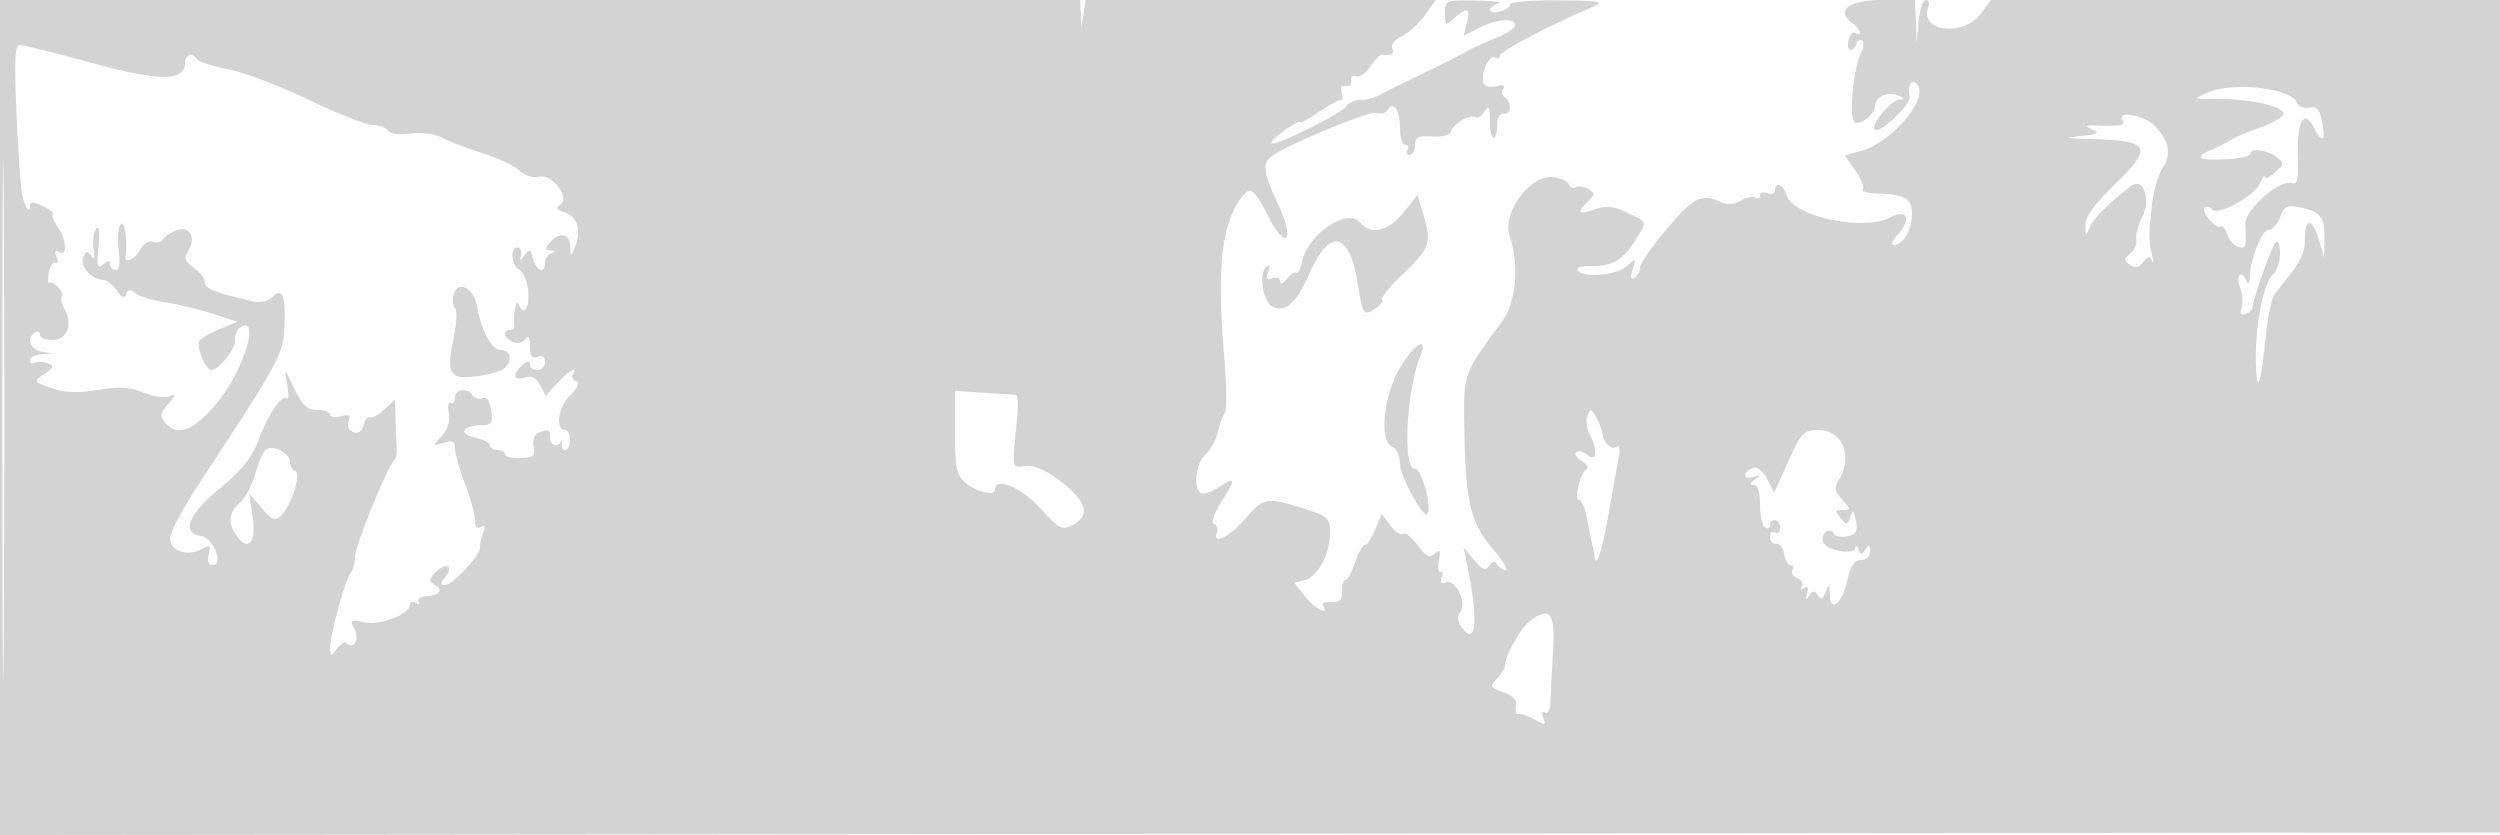 <svg xmlns="http://www.w3.org/2000/svg" width="500" height="167"><path d="M0 83.502v83.502l250.25-.252 250.25-.252.256-83.25.255-83.25H398.167l-1.986 2.726c-3.388 4.651-12.396 3.604-10.543-1.226.317-.825.104-1.5-.474-1.5-.577 0-1.221 1.913-1.432 4.25l-.383 4.25-.174-4.25L383 0h-6.393c-6.805 0-9.593 2.074-6.161 4.584 1.623 1.187 2.213 2.941.668 1.986-.488-.301-1.121.347-1.407 1.441-.561 2.147.836 2.803 1.573.739.245-.688.769-.951 1.164-.586.395.366.288 1.491-.238 2.5-1.554 2.986-2.472 13.054-1.258 13.804 1.128.697 4.052-1.665 4.052-3.274 0-1.779 2.475-2.957 4.5-2.141 1.415.57 1.543.827.438.877-1.998.09-6.584 6.07-4.655 6.07 1.567 0 6.892-5.291 6.647-6.605-.384-2.061.137-3.471 1.07-2.895 3.508 2.168-4.057 11.767-10.779 13.678l-3.279.932 2.092 2.938c1.151 1.616 1.85 3.33 1.554 3.809-.295.479 1.244.87 3.42.87 2.177 0 4.579.515 5.337 1.144 2.419 2.008.374 9.129-2.622 9.129-.568 0-.288-.823.622-1.829 3.013-3.329 2.212-5.51-1.347-3.67-5.468 2.828-19.605-.283-20.724-4.56-.539-2.062-2.274-2.699-2.274-.834 0 .609-.675.848-1.5.531-.825-.316-1.5-.113-1.5.452 0 .566-.432.761-.959.435-.528-.326-1.818-.056-2.868.599-1.171.731-2.635.868-3.791.355-4.119-1.832-5.526-1.161-10.933 5.212-2.997 3.533-5.449 7.046-5.449 7.807 0 .761-.498 1.692-1.107 2.068-.761.47-.876-.059-.367-1.691.716-2.297.676-2.318-1.222-.625-2.075 1.851-8.777 2.411-9.763.816-.317-.513.671-.898 2.196-.854 4.465.127 6.618-.997 9.013-4.702 2.818-4.36 2.903-3.972-1.312-5.972-2.774-1.317-4.212-1.464-6.5-.666-3.308 1.153-3.673.72-1.349-1.604 1.452-1.452 1.451-1.666-.008-2.483-.878-.491-2.005-.641-2.504-.333-.498.308-1.078.044-1.289-.587-.21-.631-1.711-1.279-3.335-1.44-4.488-.447-10.094 7.298-8.53 11.784 1.967 5.641 1.349 13.121-1.394 16.893-8.179 11.247-7.87 10.32-7.637 22.883.253 13.65 1.278 17.685 5.846 23.023 1.88 2.195 2.959 3.992 2.399 3.992s-1.327-.498-1.703-1.107c-.477-.772-.955-.697-1.579.25-.709 1.074-1.34.836-3.026-1.143l-2.131-2.5.728 3.5c2.276 10.935 1.848 16.425-.98 12.582-.974-1.323-1.098-2.296-.399-3.138 1.431-1.725-.933-6.702-2.836-5.971-.988.379-1.247.063-.834-1.014.33-.859.22-1.328-.244-1.041-.464.287-.628-.702-.363-2.198.388-2.195.231-2.485-.812-1.503-1.03.97-1.736.617-3.472-1.736-1.199-1.625-2.504-2.629-2.901-2.233-.397.397-1.517-.332-2.488-1.619l-1.766-2.342-1.287 3.107c-.708 1.708-1.647 3.106-2.088 3.106-.44 0-1.321 1.575-1.956 3.5s-1.493 3.5-1.907 3.5c-.413 0-.716 1.012-.672 2.25.06 1.717-.449 2.222-2.148 2.132-1.225-.065-1.986.273-1.691.75 1.323 2.142-1.659.585-3.595-1.876l-2.158-2.743 2.102-.507c2.615-.629 5.069-5.198 5.069-9.438 0-2.994-.349-3.313-5.338-4.885-7.324-2.309-7.968-2.197-11.564 2.013-3.149 3.685-6.747 5.438-5.732 2.791.287-.747.034-1.52-.563-1.719-.642-.214-.003-2.075 1.569-4.565 2.904-4.601 2.773-4.999-.863-2.617-1.332.873-2.835 1.331-3.34 1.018-1.586-.98-1.001-6.015.889-7.654.995-.863 2.125-2.892 2.513-4.509.388-1.618 1.027-3.391 1.42-3.941.394-.55.316-5.725-.172-11.5-1.413-16.728-.591-25.309 2.948-30.75 2.109-3.244 2.892-2.855 5.795 2.872 3.672 7.247 5.537 5.077 2.022-2.353-2.886-6.101-3.167-8.088-1.334-9.459 3.162-2.366 19.75-9.247 21.069-8.741.813.312 1.78.079 2.149-.517 1.181-1.912 2.532-.041 2.532 3.507 0 1.893.477 3.441 1.059 3.441s.781.45.441 1-.141 1 .441 1S283 30.119 283 29.042c0-1.607.621-1.92 3.474-1.75 1.91.115 3.546-.242 3.634-.792.24-1.492 3.756-3.702 4.832-3.037.516.319 1.401-.218 1.968-1.192.836-1.436 1.037-1.03 1.062 2.146.031 4.001 1.445 4.265 1.5.28.017-1.213.59-2.085 1.28-1.947 1.494.299 1.685-2.363.234-3.26-.559-.346-.714-1.118-.344-1.717.436-.706-.062-.896-1.419-.541-1.151.301-2.287.034-2.525-.593-.667-1.754 1.159-5.847 2.296-5.144.554.343 1.008.168 1.008-.388 0-.861 10.666-6.432 19-9.924 1.991-.834.513-1.061-7.25-1.115-5.363-.038-9.75.33-9.75.815 0 .486-.9 1.119-2 1.407-1.1.287-2 .148-2-.31 0-.458.788-1.039 1.75-1.291.962-.251-1.062-.509-4.5-.573C289.124.002 289 .052 289 2.655c0 2.509.101 2.564 1.829 1 2.576-2.332 3.311-2.062 2.558.939l-.651 2.594 3.082-1.594C299.336 3.775 303 3.498 303 5.051c0 .578-1.687 1.714-3.75 2.525-2.062.811-4.65 1.994-5.75 2.628-1.1.635-5.15 2.677-9 4.537-3.85 1.861-7.781 3.806-8.736 4.321-.955.516-2.621.938-3.701.938s-2.323.562-2.763 1.25c-.923 1.442-14.316 8.067-14.975 7.408-.242-.242.936-1.42 2.617-2.617 1.682-1.197 3.058-1.935 3.058-1.639 0 .296 1.638-.574 3.64-1.932 2.001-1.359 4.012-2.47 4.468-2.47.456 0 .563-.693.238-1.541-.376-.981-.092-1.435.781-1.25.755.16 1.246-.314 1.092-1.053-.155-.739.295-1.145 1-.901.704.243 2.012-.652 2.905-1.989.893-1.337 1.906-2.394 2.25-2.349 1.978.261 2.509-.059 2.056-1.239-.286-.745.547-1.802 1.908-2.422 1.328-.605 3.401-2.486 4.607-4.178L287.136 0h-70.003l-.417 2.75-.416 2.75-.15-2.75L216 0H0v83.502M.477 84c0 45.925.123 64.713.273 41.75.149-22.962.149-60.537 0-83.5C.6 19.288.477 38.075.477 84m2.826-61.25c.33 7.563.833 14.823 1.117 16.135C4.991 41.517 6 42.989 6 41.188c0-.859.625-.86 2.504-.004 1.378.627 2.293 1.352 2.036 1.61-.258.258.19 1.41.995 2.56 1.776 2.535 1.984 6.084.295 5.041-.794-.491-.958-.171-.511.993.362.944.265 1.473-.216 1.176-.481-.298-1.086.565-1.344 1.917-.259 1.352-.198 2.294.135 2.094.815-.491 3.126 2.072 2.465 2.733-.287.286-.01 1.476.615 2.644 1.641 3.066.388 6.048-2.541 6.048C9.095 68 8 67.523 8 66.941s-.45-.781-1-.441c-1.792 1.108-1.053 3.351 1.25 3.794l2.25.434-2.25.136c-1.238.075-2.25.613-2.25 1.195 0 .582.409.806.91.497.5-.309 1.645-.28 2.545.065 1.414.543 1.336.837-.581 2.18-2.213 1.55-2.211 1.554 1.455 2.823 2.645.916 5.24 1.016 9.284.358 4.275-.696 6.427-.574 9.025.511 1.876.784 4.187 1.142 5.137.797 1.532-.559 1.514-.389-.163 1.522-1.548 1.763-1.661 2.424-.628 3.669 2.433 2.932 5.655 1.764 10.291-3.731 5.331-6.318 8.947-17.859 4.792-15.291-.587.362-1.067 1.532-1.067 2.6 0 1.891-3.249 5.949-4.75 5.933-1.152-.012-3.057-4.687-2.364-5.801.338-.542 2.189-1.631 4.114-2.419l3.5-1.432-5-1.601c-2.75-.881-7.025-1.908-9.5-2.283-2.475-.375-5.136-1.194-5.913-1.819-1.072-.864-1.519-.819-1.856.183-.316.939-.863.723-1.894-.75-.798-1.138-1.987-2.084-2.644-2.102-2.333-.062-4.741-2.679-4.071-4.425.527-1.375.841-1.449 1.595-.377.655.93.81.52.512-1.351-.235-1.477-.011-3.277.498-4 .598-.851.764.369.469 3.458-.379 3.975-.225 4.581.924 3.627 1.007-.835 1.38-.841 1.38-.022A1.13 1.13 0 0 0 23.132 54c.736 0 .95-1.351.612-3.873-.286-2.13-.127-4.492.353-5.25.758-1.196 1.493 3.388 1.021 6.373-.253 1.605 1.87.641 2.924-1.328.621-1.161 1.725-1.842 2.503-1.543.765.293 1.676.072 2.025-.493.349-.564 1.601-1.389 2.782-1.832 2.602-.975 3.941 1.501 2.264 4.187-.871 1.397-.644 2.051 1.149 3.307 1.229.861 2.235 2.198 2.235 2.97 0 1.26 1.89 1.993 9.768 3.787 1.267.289 2.893-.109 3.686-.902 1.997-1.997 2.682-.366 2.447 5.833-.211 5.557-1.143 7.273-17.134 31.558-3.153 4.788-5.741 9.666-5.75 10.839-.02 2.56 3.391 3.754 6.291 2.202 1.735-.929 1.915-.797 1.432 1.052-.356 1.362-.084 2.113.767 2.113 2.346 0 .167-5.455-2.324-5.82-4.029-.589-2.539-4.3 3.832-9.548 4.323-3.56 6.372-6.111 7.634-9.5 1.952-5.241 4.768-9.382 5.729-8.421.353.354.381-.899.061-2.784-.579-3.409-.571-3.405 1.441.823 1.598 3.359 2.556 4.25 4.571 4.25 1.402 0 2.549.408 2.549.906 0 .499.976.652 2.169.34 1.682-.44 2.033-.214 1.563 1.011-.357.93.022 1.818.924 2.164.988.38 1.713-.118 2.05-1.406.287-1.096.852-1.788 1.256-1.538.404.249 1.703-.448 2.887-1.551L79 79.922l.106 3.789c.059 2.084.171 4.689.25 5.789.079 1.1-.133 2.225-.471 2.5C77.583 93.06 71 109.212 71 111.348c0 1.239-.383 2.679-.851 3.202-1.078 1.203-4.16 12.442-4.117 15.016.03 1.811.115 1.824 1.349.2.724-.954 1.58-1.472 1.901-1.15 1.411 1.41 2.7-.781 1.633-2.775-1.012-1.891-.873-1.991 1.924-1.376 3.179.698 9.161-1.62 9.161-3.55 0-.568.52-.712 1.155-.32.634.393.891.288.569-.233-.322-.521.334-1.016 1.458-1.101 2.793-.21 3.558-1.185 1.789-2.279-1.271-.786-1.237-1.144.255-2.636 2.053-2.053 3.618-1.068 1.794 1.13-.976 1.176-.986 1.524-.044 1.524 1.589 0 7.024-5.822 7.024-7.524 0-.722.301-2.098.67-3.058.457-1.191.298-1.516-.5-1.023-.748.462-1.17-.016-1.17-1.325 0-1.127-.9-4.416-1.999-7.309-1.1-2.894-2-6.079-2-7.078-.001-1.426-.486-1.667-2.251-1.117-2.219.69-2.224.671-.377-1.398 1.183-1.325 1.697-3.021 1.395-4.603-.264-1.377-.094-2.267.376-1.976.471.291.856-.173.856-1.03 0-1.765 2.537-2.117 3.542-.491.363.588 1.243.845 1.956.571.832-.319 1.45.552 1.726 2.432.357 2.433.078 2.932-1.647 2.944-3.949.029-5.117 1.707-1.71 2.456C96.59 87.849 98 88.573 98 89.079c0 .507.675.921 1.5.921s1.5.385 1.5.856c0 .472 1.38.809 3.066.75 2.597-.09 3.002-.443 2.648-2.306-.247-1.301.168-2.425 1.016-2.75 2.073-.795 2.27-.713 2.27.95 0 1.557 1.519 2.062 2.253.75.23-.413.282-.187.114.5-.167.687.132 1.25.664 1.25.533 0 .969-.9.969-2s-.419-2-.93-2c-2.07 0-1.479-4.515.902-6.888 1.615-1.61 2.046-2.606 1.243-2.874-.675-.225-.973-.82-.662-1.323 1.147-1.857-.721-.837-3.029 1.654l-2.38 2.568-1.133-2.117c-.791-1.478-1.718-1.93-3.072-1.501-2.301.731-2.56-.758-.439-2.519 1.036-.86 1.5-.898 1.5-.122 0 .617.675 1.122 1.5 1.122s1.5-.723 1.5-1.607c0-1.018-.55-1.396-1.5-1.031-1.105.424-1.504-.141-1.515-2.143-.01-1.788-.295-2.279-.83-1.435-.449.708-1.564.996-2.485.643-1.813-.696-2.291-2.427-.67-2.427.55 0 .947-.338.882-.75-.305-1.928.333-5.607.78-4.5 1.025 2.54 2.217 1.14 1.995-2.341-.129-2.004-.914-3.974-1.779-4.458-1.655-.926-1.923-4.451-.339-4.451.521 0 .819.675.663 1.5-.254 1.333-.17 1.333.756 0 .878-1.263 1.139-1.145 1.659.75.679 2.48 2.383 3.076 2.383.833 0-.779.562-1.643 1.25-1.921.923-.372.891-.525-.122-.583-1.106-.064-1.131-.37-.128-1.579 1.841-2.218 3.991-1.821 4.063.75.064 2.242.067 2.241 1.022-.145 1.252-3.129.329-5.839-2.268-6.663-1.548-.491-1.747-.867-.778-1.466 2.123-1.312-1.637-6.314-4.235-5.635-1.177.308-2.813-.203-3.904-1.219-1.033-.962-4.339-2.526-7.348-3.474-3.009-.949-6.648-2.335-8.086-3.081-1.534-.796-4.184-1.146-6.411-.848-2.249.302-4.076.056-4.484-.605-.379-.613-1.734-1.114-3.012-1.114s-6.989-2.243-12.691-4.985c-5.703-2.741-12.966-5.502-16.142-6.135-3.176-.632-6.015-1.539-6.309-2.015-.871-1.409-2.417-.987-2.417.66 0 3.769-4.963 3.784-18.632.056C11.145 10.611 4.666 9 3.969 9c-.989 0-1.135 3.007-.666 13.75M441.5 18.523c-2.99 1.324-2.983 1.328 2 1.277 6.149-.063 12.71 1.331 13.202 2.805.201.604-1.787 1.866-4.418 2.805-2.631.939-5.459 2.132-6.284 2.651-.825.519-2.512 1.382-3.75 1.917-3.544 1.532-2.662 2.14 2.75 1.893 2.75-.126 5-.598 5-1.05 0-1.266 3.297-.912 5.241.564 1.642 1.247 1.628 1.424-.25 3.123-1.095.991-2.02 1.395-2.054.897-.035-.498-.463.086-.951 1.298-.993 2.467-8.661 6.632-9.553 5.189-.314-.509-.974-.676-1.466-.372-1.005.621 2.151 4.363 3.211 3.807.373-.196.953.509 1.288 1.566.708 2.232 3.484 3.623 3.64 1.826.058-.671.031-2.397-.062-3.837-.185-2.892 7.01-9.182 9.437-8.251.951.365 1.229-.865 1.087-4.82-.263-7.349 1.142-10.212 3.14-6.399 1.788 3.412 2.507 2.912 1.69-1.174-.474-2.367-1.067-2.994-2.557-2.707-1.067.205-2.178-.245-2.468-1.002-1.121-2.921-12.838-4.236-17.873-2.006M424.5 24c.659 1.066-.226 1.264-5 1.123-2.541-.075-2.694.045-1 .787 1.61.705 1.122.96-2.5 1.308-3.526.339-2.972.47 2.559.607 11.385.282 12.078 1.614 4.603 8.86-4.323 4.191-6.143 6.696-6.099 8.395.059 2.231.128 2.264.886.42.73-1.778 3.355-4.426 8.17-8.242 2.53-2.005 4.185 2.601 2.265 6.303-.802 1.547-1.313 3.515-1.135 4.375.178.86-.368 2.118-1.213 2.795-1.362 1.091-1.366 1.345-.036 2.231 1.078.719 1.824.569 2.649-.534.906-1.209 1.279-1.258 1.761-.231.337.717.339.178.004-1.197-.701-2.883-.7-3.793.008-10.241.286-2.608 1.246-5.848 2.132-7.201 1.82-2.778 1.356-5.204-1.604-8.382-1.984-2.129-7.681-3.168-6.45-1.176M280.707 42.484c-3.017 3.799-6.556 4.607-8.726 1.993-2.461-2.966-10.335 2.303-11.523 7.712-.356 1.625-.899 2.704-1.204 2.398-.306-.306-1.149.225-1.873 1.179-.77 1.013-1.331 1.228-1.349.515-.018-.672-.71-.958-1.543-.638-1.131.434-1.346.111-.853-1.282.487-1.376.356-1.584-.501-.799-1.483 1.359-.397 7.124 1.477 7.843 2.713 1.041 4.642-.785 7.455-7.054 3.939-8.78 7.799-7.901 9.437 2.149 1.063 6.521 1.185 6.711 3.409 5.322 1.077-.672 1.761-1.541 1.52-1.93-.24-.389 1.586-2.636 4.059-4.993 5.453-5.197 5.852-6.294 4.257-11.7l-1.249-4.231-2.793 3.516m175.323.938c-.539 1.418-1.595 2.578-2.347 2.578-1.328 0-3.603 5.814-3.762 9.616-.044 1.054-.301 1.334-.583.634-.984-2.438-2.283-1.235-1.341 1.241.521 1.371.663 3.232.316 4.137-.436 1.134-.194 1.499.778 1.175.775-.258 1.427-.882 1.45-1.386.077-1.731 3.705-11.917 4.582-12.867.518-.562.877.308.877 2.128 0 1.692-.65 3.617-1.445 4.276-1.799 1.494-3.477 9.831-3.39 16.847.092 7.41.929 5.756 1.885-3.721.444-4.407 1.283-8.59 1.864-9.296C460.3 52.235 461 50.943 461 47.547c0-4.31 1.546-3.908 2.894.752l.926 3.201.074-3.5c.097-4.514-.679-5.594-4.639-6.453-2.87-.622-3.358-.405-4.225 1.875M90.732 58.916c-.275 1.053-.147 2.291.286 2.75.433.459.306 3.127-.281 5.93-1.511 7.205-.845 8.355 4.448 7.682 2.373-.301 4.878-.992 5.565-1.535 1.897-1.499 1.494-3.743-.672-3.743-1.75 0-3.86-3.957-4.692-8.8-.629-3.658-3.877-5.253-4.654-2.284M279.75 74.015c-3.175 5.757-3.874 14.34-1.25 15.347.839.322 1.5 1.809 1.5 3.374 0 2.407 4.66 11.017 5.462 10.092 1.026-1.185-1.189-9.298-2.482-9.091-2.482.396-1.723-15.582 1.068-22.487 1.788-4.424-1.499-2.31-4.298 2.765M191 86.427c0 6.791.332 8.563 1.863 9.949 2.145 1.942 6.137 2.96 6.137 1.567 0-2.66 5.064-.597 8.991 3.663 3.968 4.305 4.404 4.521 6.671 3.307 3.475-1.859 2.631-4.72-2.558-8.671-2.931-2.231-5.265-3.246-7-3.044-2.839.329-2.721.991-1.69-9.448.258-2.612.158-4.765-.223-4.784-.38-.018-3.279-.207-6.441-.418l-5.75-.385v8.264m126.49-3.255c-.354.919-.159 2.577.433 3.684 1.708 3.191 1.437 5.688-.447 4.124-.838-.696-1.847-.942-2.242-.547-.394.394.12 1.186 1.144 1.759s1.427 1.327.896 1.675c-1.313.861-2.535 6.133-1.421 6.133.49 0 1.242 1.912 1.671 4.25.429 2.338.881 4.588 1.003 5 .123.412.279 1.275.348 1.917.301 2.812 1.501-.726 2.843-8.384.799-4.555 1.699-9.584 2.001-11.175.362-1.906.187-2.668-.516-2.234-1.068.661-2.494-.869-2.823-3.03-.096-.636-.641-1.986-1.21-3-.943-1.679-1.093-1.694-1.68-.172m40.182 9.086l-2.829 6.242-1.434-2.714c-.915-1.73-1.974-2.507-2.922-2.143-2.102.807-1.858 2.414.263 1.731 1.477-.475 1.516-.394.25.516-1.02.734-1.1 1.084-.25 1.095.786.009 1.25 1.478 1.25 3.956 0 2.168.45 4.219 1 4.559.55.34 1 .141 1-.441s.45-1.059 1-1.059 1 .702 1 1.559-.45 1.281-1 .941c-.55-.34-1 .084-1 .941s.552 1.446 1.226 1.309c.675-.138 1.381.763 1.57 2 .189 1.237.788 2.25 1.333 2.25.544 0 .709.453.367 1.007-.343.554.078 1.276.935 1.605.857.329 1.266 1.07.909 1.647-.377.61-.169.754.494.344.758-.469.947-.101.56 1.095-.439 1.357-.344 1.467.387.445.784-1.098 1.121-1.111 1.767-.066.599.97.985.81 1.554-.643.684-1.747.764-1.708.828.399.113 3.752 2.471 1.972 3.512-2.651.68-3.02 1.445-4.182 2.75-4.182 1.061 0 1.802-.723 1.793-1.75-.012-1.37-.203-1.454-.879-.387-.729 1.151-.948 1.151-1.406 0-.298-.75-.578-.878-.621-.286-.112 1.527-5.831.511-6.468-1.149-.288-.75-.007-1.683.624-2.073.631-.39 1.302-.245 1.491.323.189.567 1.383.833 2.654.59 1.888-.361 2.217-.923 1.806-3.077-.419-2.189-.612-2.327-1.142-.816-.58 1.653-.759 1.673-1.964.222-1.129-1.361-1.062-1.597.453-1.597 1.676 0 1.671-.117-.084-2.056-1.532-1.693-1.648-2.396-.655-3.986 2.872-4.598.673-9.962-4.079-9.95-2.972.008-3.429.48-6.043 6.25M53.3 89.82c-.601.374-1.588 2.521-2.192 4.771-.605 2.25-2.001 4.908-3.104 5.905-2.334 2.113-2.503 4.261-.539 6.854 2.304 3.041 3.814.998 3.046-4.122l-.68-4.536 2.522 2.904c2.227 2.566 2.688 2.729 3.953 1.404 2.085-2.185 4.004-8.397 2.725-8.823-.567-.189-1.031-.965-1.031-1.725 0-1.731-3.237-3.543-4.7-2.632m252.604 34.462c-1.749 1.335-4.904 6.957-4.904 8.74 0 .616-.733 1.854-1.63 2.751-1.506 1.506-1.409 1.709 1.285 2.678 2.007.722 2.802 1.602 2.551 2.825-.199.977.01 1.669.466 1.538.455-.132 1.909.359 3.23 1.09 2.136 1.182 2.331 1.144 1.761-.34-.377-.981-.233-1.416.348-1.057.556.343 1.03-.62 1.082-2.198.052-1.545.29-6.071.529-10.059.463-7.71-.628-9.09-4.718-5.968" fill="#d3d3d3" fill-rule="evenodd"/></svg>